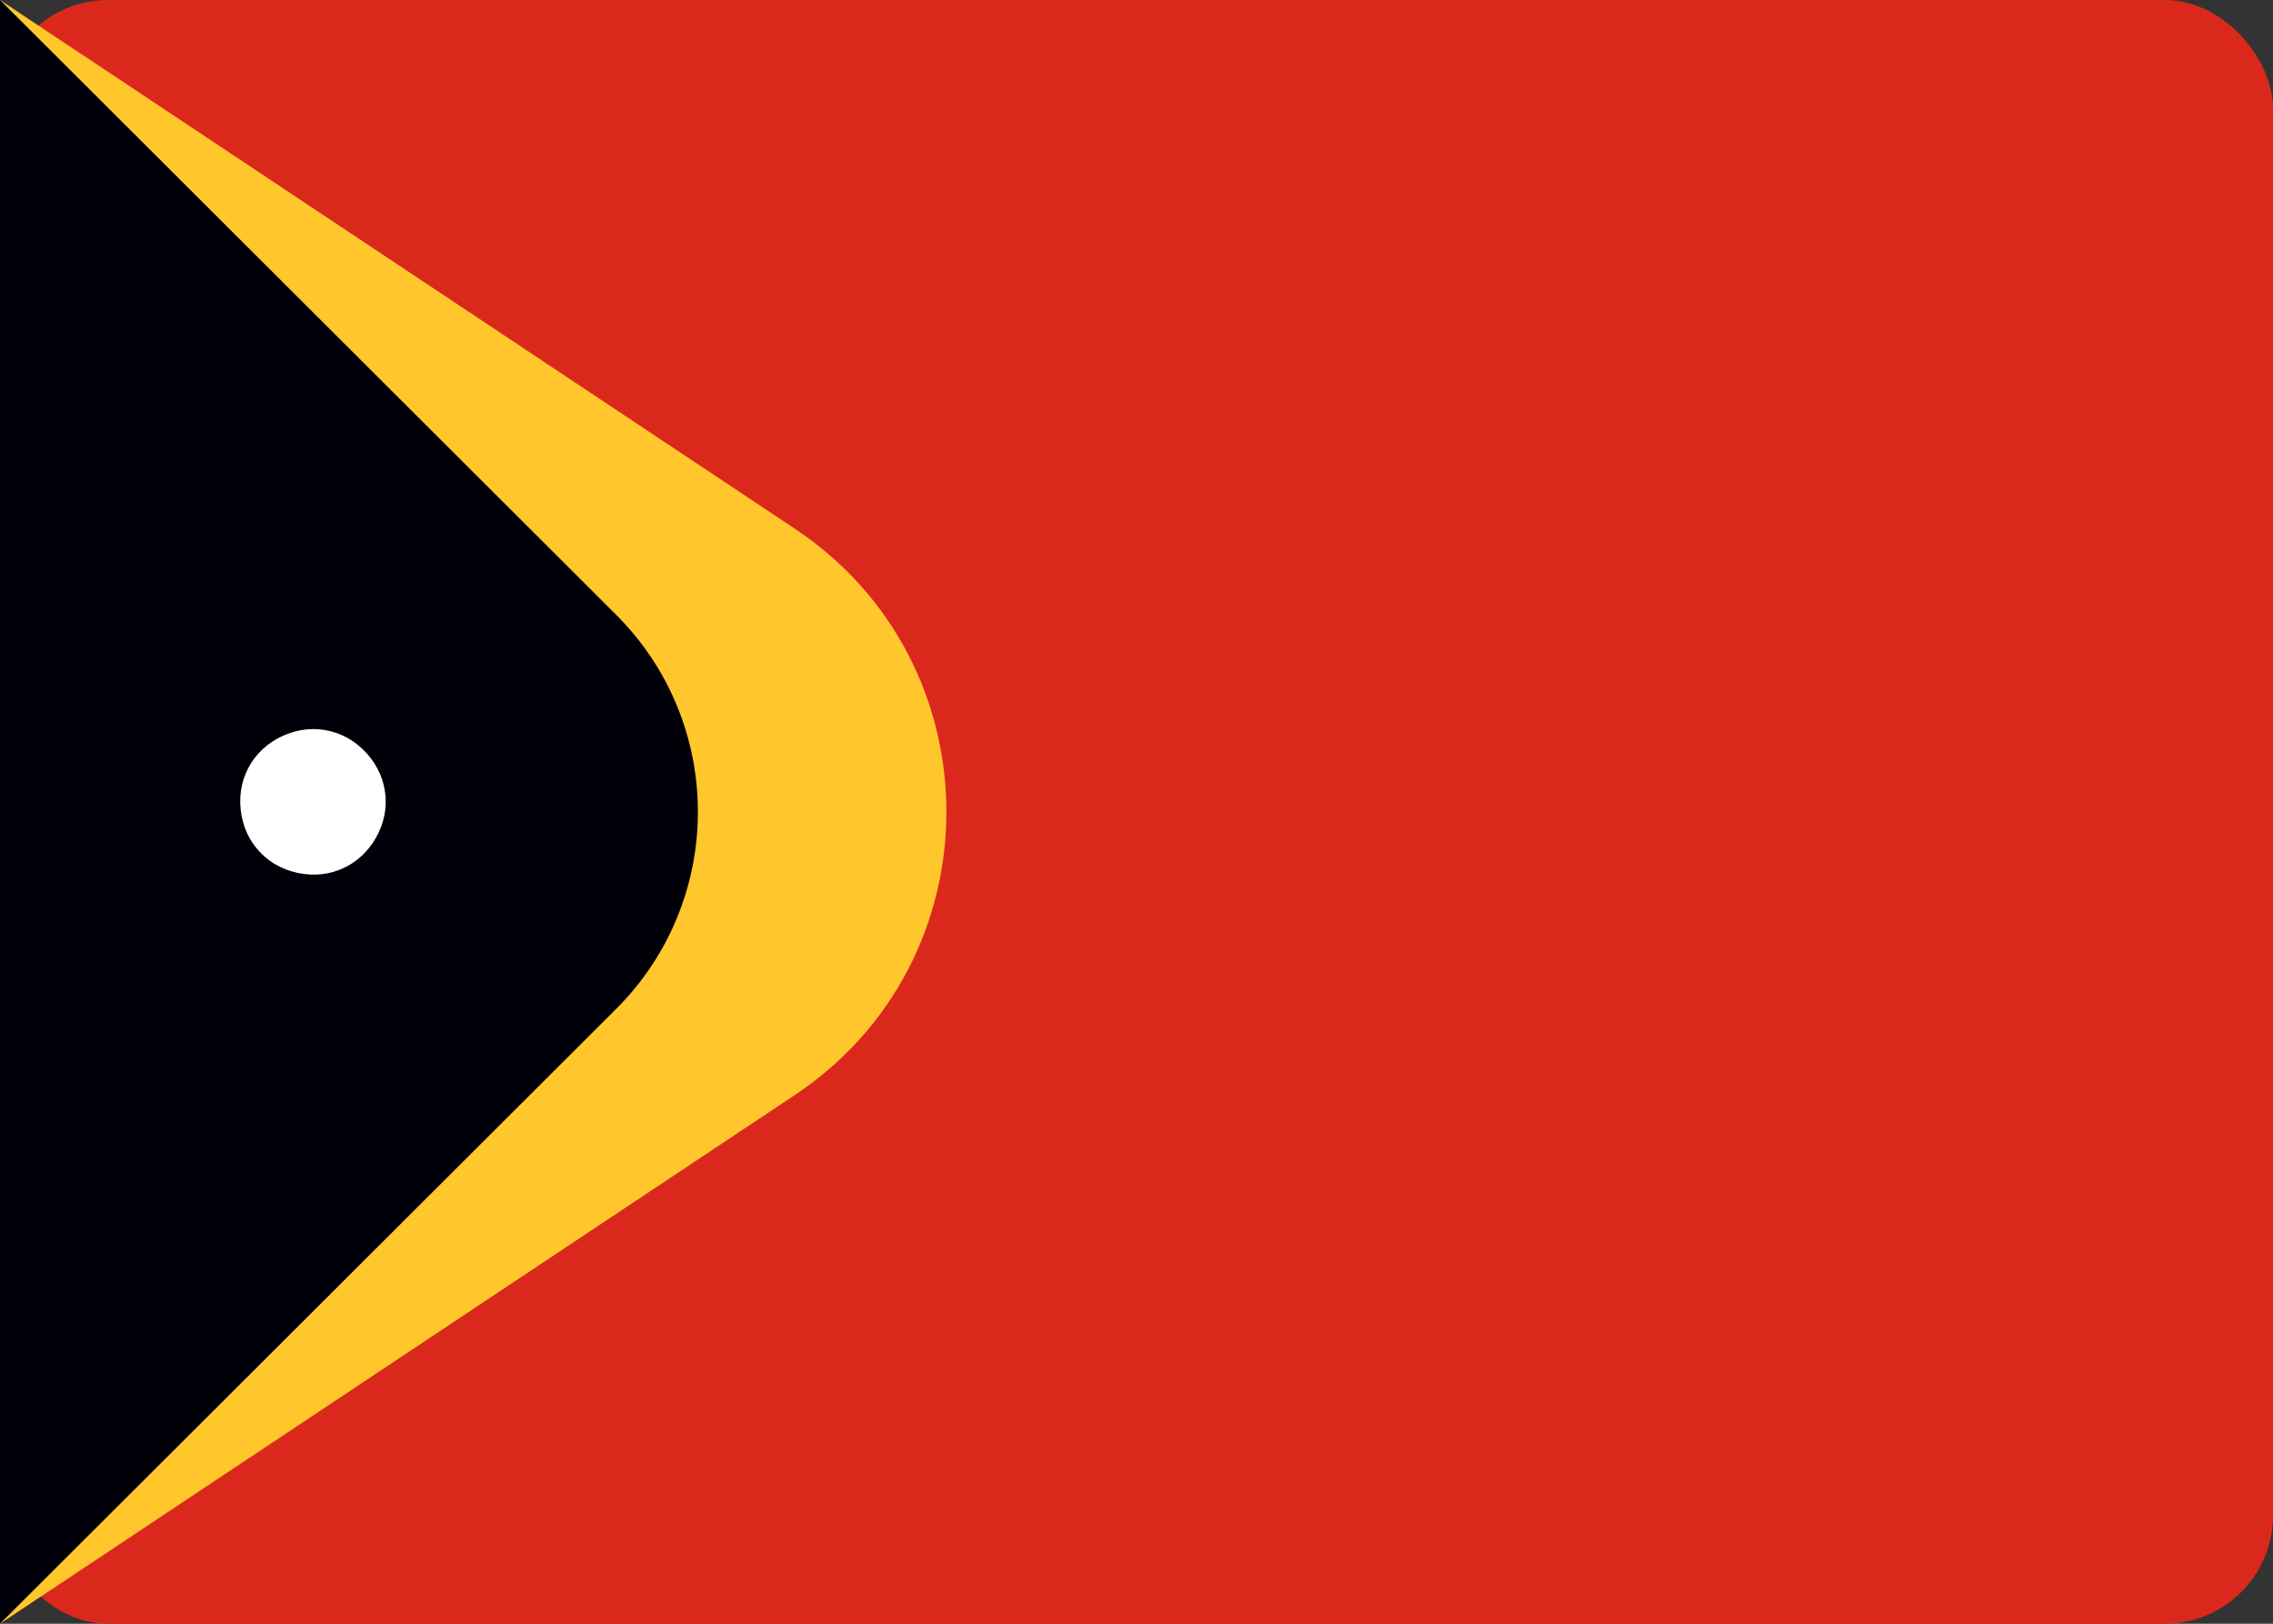 <svg width="42" height="30" viewBox="0 0 42 30" fill="none" xmlns="http://www.w3.org/2000/svg">
<rect x="0" y="0" width="42" height="30" fill="#333333" stroke="none"/>
<rect width="42" height="30" rx="2" fill="#DA291C"/>
<path d="M14.683 9.766C18.422 12.254 18.422 17.746 14.683 20.234L0 30V0L14.683 9.766Z" fill="#FFC72C"/>
<path d="M11.385 11.359C13.399 13.369 13.399 16.631 11.385 18.641L0 30V0L11.385 11.359Z" fill="#000008"/>
<path d="M4.447 14.956C4.312 13.664 5.909 12.955 6.777 13.92C7.646 14.886 6.771 16.398 5.501 16.128C4.231 15.857 4.049 14.119 5.236 13.591C6.423 13.064 7.591 14.363 6.941 15.488C6.291 16.612 4.582 16.247 4.447 14.956Z" fill="white"/>
</svg>
